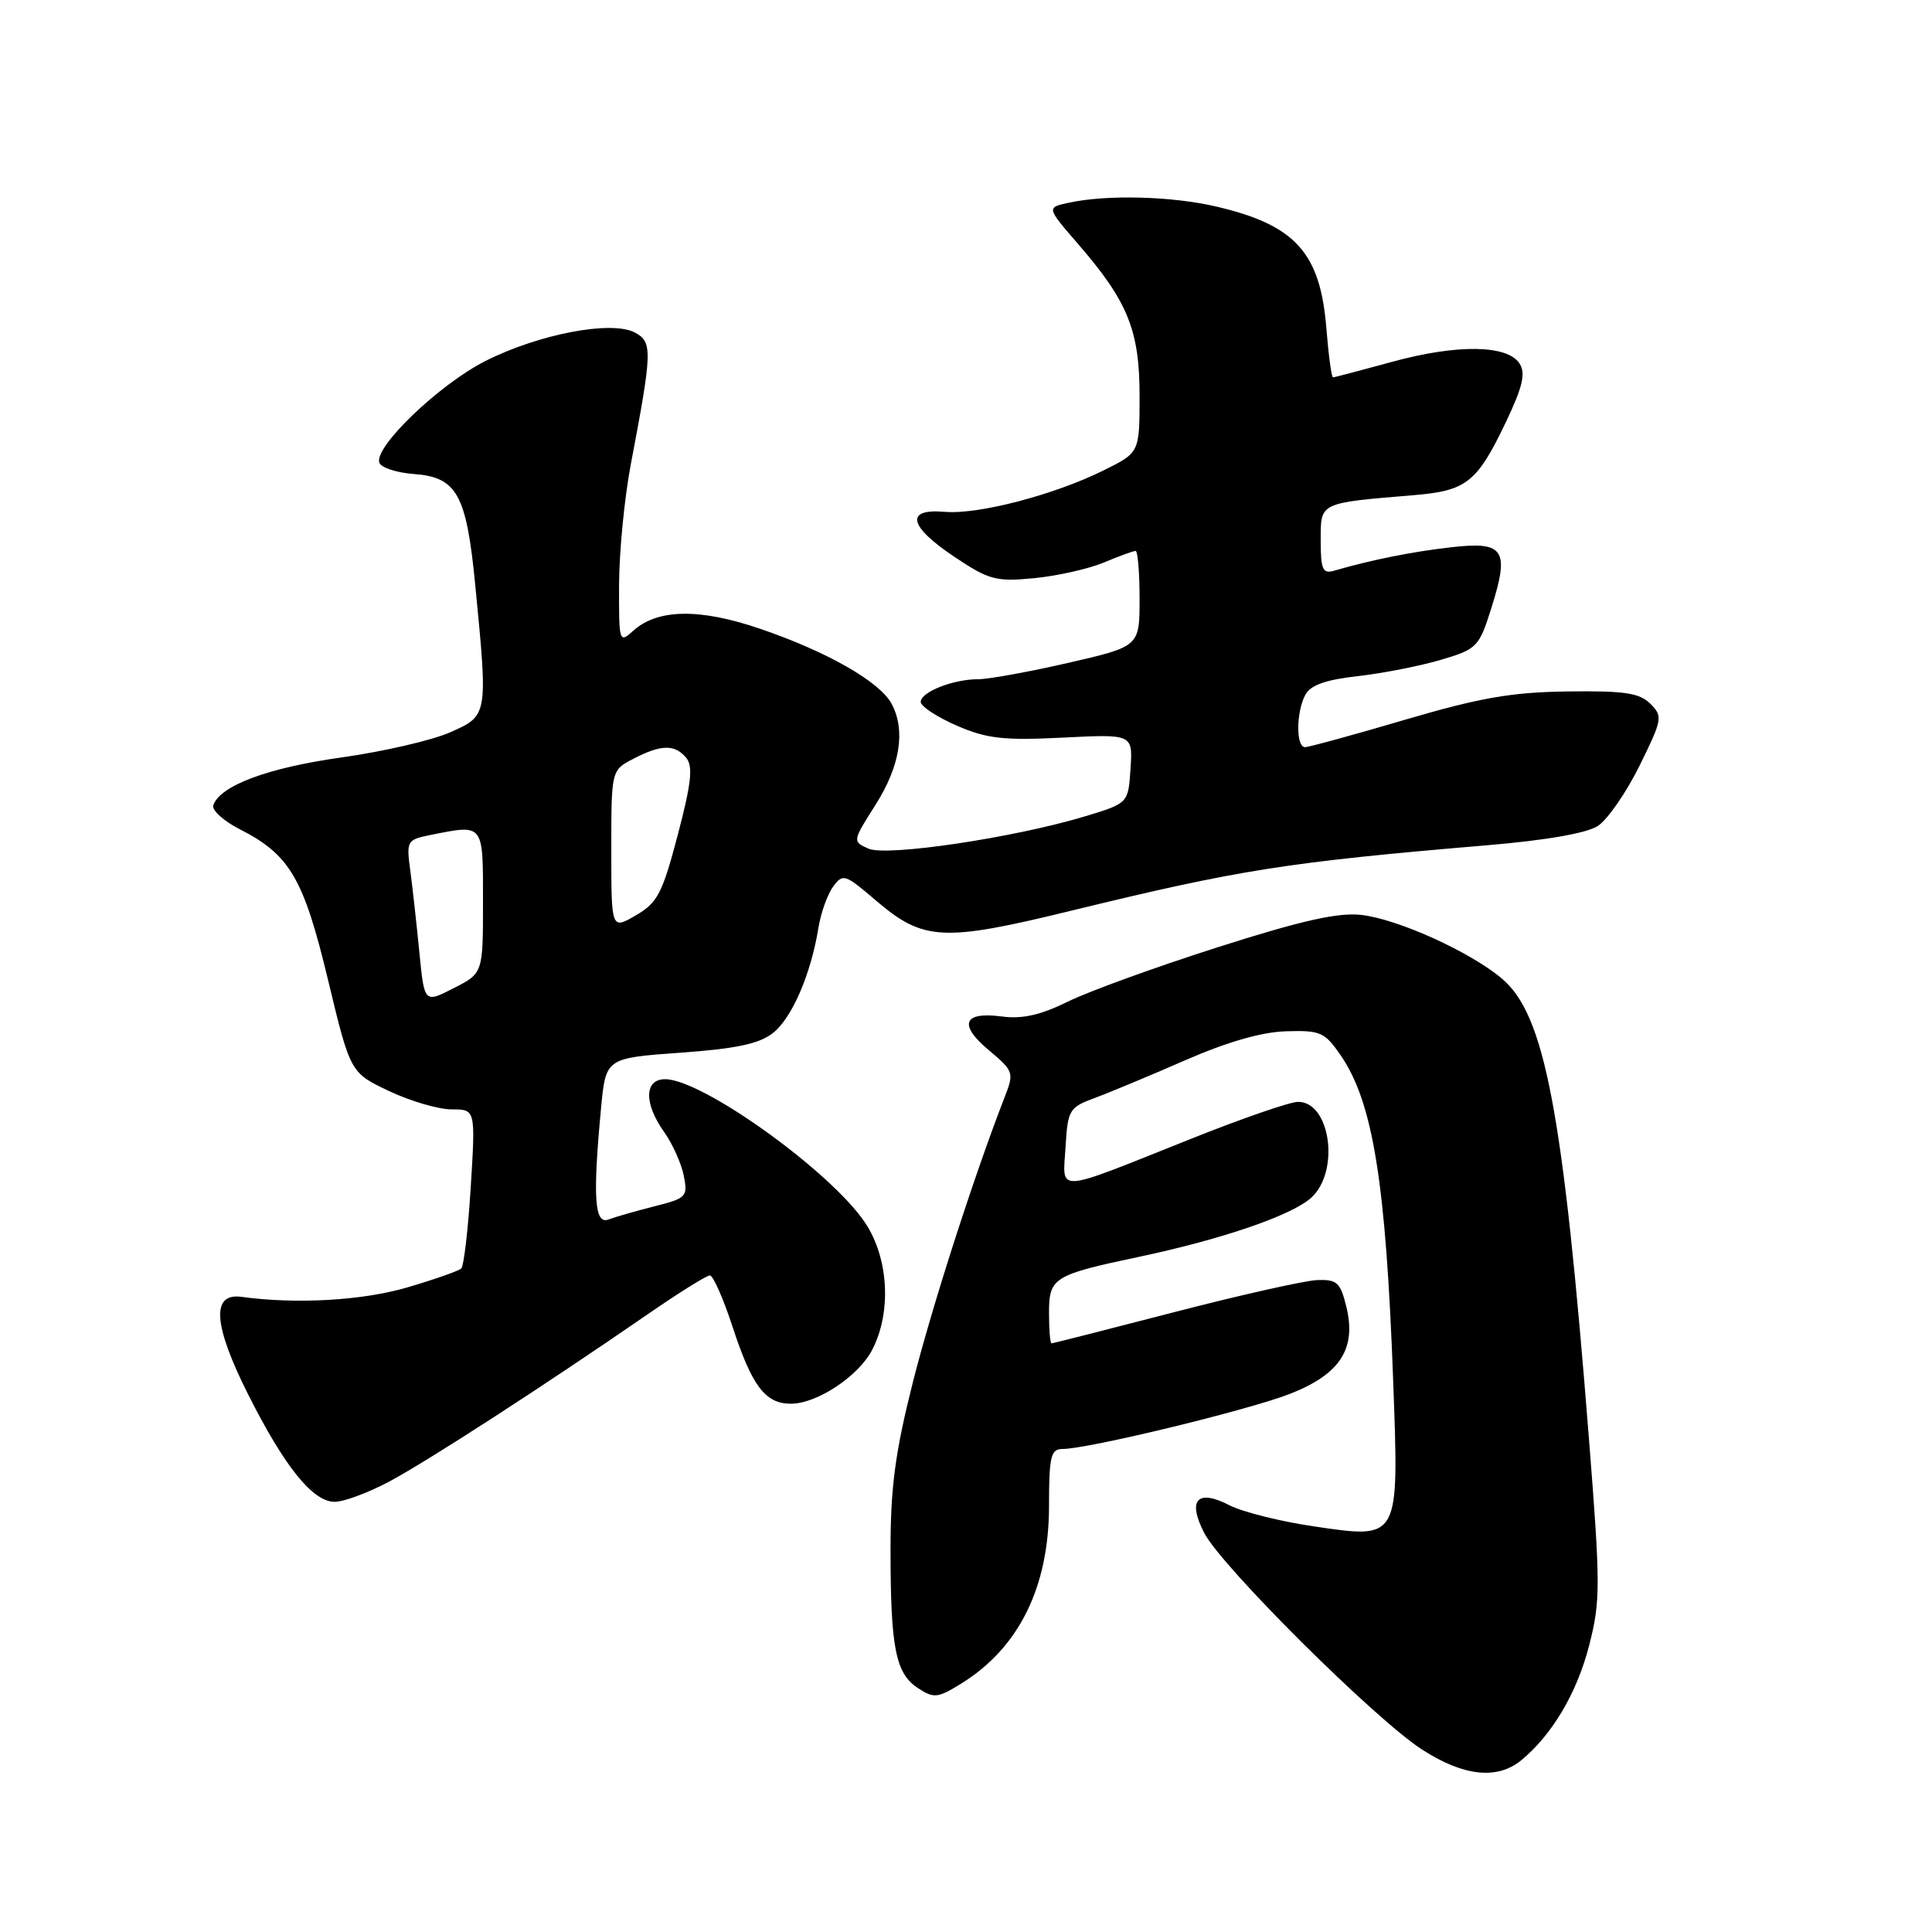 <?xml version="1.0" encoding="UTF-8" standalone="no"?>
<!DOCTYPE svg PUBLIC "-//W3C//DTD SVG 1.1//EN" "http://www.w3.org/Graphics/SVG/1.1/DTD/svg11.dtd" >
<svg xmlns="http://www.w3.org/2000/svg" xmlns:xlink="http://www.w3.org/1999/xlink" version="1.1" viewBox="0 0 256 256">
 <g >
 <path fill="currentColor"
d=" M 201.59 233.23 C 205.69 229.85 208.96 224.30 210.57 218.03 C 212.08 212.14 212.08 210.10 210.54 190.59 C 207.12 147.20 204.71 134.46 199.00 129.66 C 194.79 126.11 185.22 121.78 180.37 121.23 C 177.29 120.89 172.50 121.96 161.37 125.51 C 153.19 128.12 144.25 131.36 141.50 132.72 C 137.88 134.50 135.47 135.05 132.75 134.69 C 127.62 134.01 126.96 135.77 131.05 139.18 C 134.29 141.89 134.38 142.14 133.17 145.25 C 129.07 155.79 123.51 173.06 120.95 183.19 C 118.62 192.43 118.00 197.07 118.00 205.32 C 118.00 218.35 118.67 221.73 121.61 223.67 C 123.76 225.07 124.23 225.02 127.37 223.08 C 135.02 218.35 139.00 210.29 139.00 199.53 C 139.00 193.01 139.24 192.00 140.76 192.00 C 144.17 192.00 165.57 186.81 170.99 184.67 C 177.62 182.05 179.77 178.68 178.38 173.08 C 177.60 169.92 177.14 169.51 174.50 169.62 C 172.85 169.69 164.34 171.60 155.58 173.87 C 146.83 176.14 139.52 178.00 139.33 178.00 C 139.15 178.00 139.00 176.19 139.00 173.98 C 139.00 169.28 139.56 168.94 151.00 166.52 C 162.00 164.19 171.19 161.03 173.75 158.70 C 177.57 155.22 176.30 146.00 172.00 146.00 C 170.94 146.00 164.54 148.21 157.79 150.91 C 139.47 158.22 140.83 158.13 141.19 151.99 C 141.48 147.08 141.68 146.74 145.00 145.51 C 146.93 144.80 152.32 142.55 157.00 140.51 C 162.60 138.06 167.18 136.74 170.43 136.65 C 174.99 136.51 175.54 136.76 177.69 139.90 C 181.93 146.12 183.64 156.74 184.60 182.89 C 185.38 204.18 185.52 203.92 174.14 202.26 C 169.70 201.61 164.65 200.35 162.92 199.46 C 158.65 197.25 157.30 198.74 159.57 203.13 C 161.87 207.59 182.20 227.80 188.42 231.82 C 193.94 235.38 198.40 235.86 201.59 233.23 Z  M 51.51 196.35 C 56.55 193.68 72.29 183.49 85.89 174.10 C 89.95 171.30 93.63 169.00 94.06 169.00 C 94.49 169.00 95.83 172.04 97.05 175.75 C 99.64 183.67 101.40 186.00 104.79 186.00 C 108.27 186.00 113.77 182.35 115.58 178.84 C 118.15 173.87 117.76 166.74 114.66 162.06 C 110.17 155.28 93.08 143.00 88.13 143.00 C 85.36 143.00 85.30 146.21 88.01 150.01 C 89.11 151.56 90.28 154.16 90.60 155.77 C 91.16 158.57 90.97 158.77 86.73 159.84 C 84.27 160.46 81.52 161.25 80.63 161.59 C 78.77 162.30 78.53 158.65 79.64 146.85 C 80.27 140.20 80.27 140.20 90.14 139.49 C 97.55 138.96 100.61 138.31 102.42 136.88 C 104.94 134.90 107.46 129.07 108.45 122.92 C 108.77 120.96 109.64 118.51 110.39 117.49 C 111.68 115.72 111.96 115.81 116.04 119.30 C 122.34 124.69 124.92 124.83 141.87 120.69 C 164.26 115.23 170.46 114.25 196.95 112.01 C 204.85 111.35 210.26 110.40 211.73 109.44 C 213.01 108.60 215.49 105.01 217.25 101.46 C 220.28 95.30 220.35 94.92 218.68 93.25 C 217.24 91.82 215.26 91.52 207.71 91.62 C 200.29 91.72 196.10 92.45 186.17 95.37 C 179.39 97.37 173.43 99.00 172.92 99.00 C 171.71 99.00 171.74 94.36 172.96 92.07 C 173.65 90.78 175.65 90.07 179.94 89.59 C 183.25 89.21 188.19 88.24 190.93 87.43 C 195.72 86.01 195.98 85.74 197.61 80.58 C 200.06 72.80 199.33 71.70 192.25 72.52 C 187.08 73.11 181.69 74.19 176.75 75.63 C 175.27 76.06 175.00 75.45 175.00 71.61 C 175.00 66.53 174.71 66.67 187.35 65.61 C 194.33 65.03 195.71 63.93 199.52 55.97 C 201.75 51.29 202.18 49.50 201.36 48.19 C 199.78 45.68 193.10 45.58 184.48 47.94 C 180.35 49.07 176.82 50.00 176.63 50.00 C 176.43 50.00 176.04 47.08 175.75 43.50 C 174.95 33.49 171.65 29.83 161.21 27.38 C 155.31 25.99 146.68 25.76 141.58 26.87 C 138.67 27.50 138.67 27.50 142.86 32.34 C 149.45 39.95 151.00 43.78 151.00 52.44 C 151.00 59.97 151.00 59.97 146.25 62.32 C 139.71 65.57 129.61 68.21 125.18 67.82 C 119.87 67.36 120.39 69.73 126.50 73.81 C 131.06 76.85 131.98 77.10 137.04 76.61 C 140.08 76.32 144.23 75.38 146.26 74.54 C 148.28 73.69 150.18 73.00 150.47 73.00 C 150.76 73.00 151.00 75.85 151.00 79.33 C 151.00 85.66 151.00 85.66 141.56 87.83 C 136.37 89.02 131.00 90.00 129.63 90.00 C 126.29 90.00 122.00 91.69 122.00 93.01 C 122.00 93.59 124.14 95.00 126.75 96.14 C 130.77 97.88 132.94 98.13 140.80 97.74 C 150.10 97.27 150.10 97.27 149.80 101.85 C 149.50 106.43 149.50 106.43 143.87 108.14 C 134.48 110.99 117.50 113.53 115.08 112.45 C 112.94 111.50 112.95 111.47 116.00 106.66 C 119.28 101.49 120.03 96.79 118.14 93.25 C 116.57 90.33 109.59 86.34 100.73 83.32 C 92.73 80.58 87.13 80.67 83.92 83.57 C 82.04 85.27 82.00 85.14 82.03 77.40 C 82.05 73.06 82.75 65.90 83.59 61.50 C 86.44 46.50 86.48 45.33 84.14 44.07 C 81.05 42.42 71.43 44.25 64.33 47.83 C 58.22 50.92 49.57 59.20 50.26 61.30 C 50.48 61.96 52.54 62.64 54.84 62.81 C 60.56 63.23 61.81 65.50 62.98 77.59 C 64.66 94.86 64.67 94.82 59.64 97.04 C 57.25 98.10 50.73 99.60 45.16 100.38 C 35.47 101.74 29.13 104.11 28.26 106.71 C 28.05 107.36 29.64 108.80 31.81 109.90 C 38.41 113.27 40.23 116.38 43.47 129.86 C 46.42 142.14 46.42 142.14 51.55 144.57 C 54.38 145.91 58.11 147.00 59.85 147.00 C 63.01 147.00 63.01 147.00 62.38 157.25 C 62.03 162.89 61.46 167.76 61.12 168.08 C 60.78 168.40 57.58 169.53 54.00 170.58 C 48.06 172.33 39.29 172.84 32.00 171.84 C 27.96 171.29 28.25 175.55 32.87 184.75 C 37.71 194.36 41.44 199.00 44.35 199.00 C 45.54 199.00 48.76 197.81 51.51 196.35 Z  M 55.57 126.21 C 55.21 122.52 54.67 117.65 54.37 115.39 C 53.83 111.41 53.92 111.27 57.03 110.64 C 64.16 109.22 64.00 109.01 64.00 119.48 C 64.00 128.96 64.00 128.96 60.11 130.94 C 56.23 132.93 56.23 132.93 55.57 126.21 Z  M 81.00 112.62 C 81.00 102.05 81.00 102.05 83.95 100.53 C 87.62 98.63 89.42 98.60 90.93 100.42 C 91.85 101.53 91.61 103.78 89.81 110.62 C 87.76 118.40 87.13 119.62 84.25 121.29 C 81.00 123.18 81.00 123.18 81.00 112.62 Z "/>
</g>
</svg>